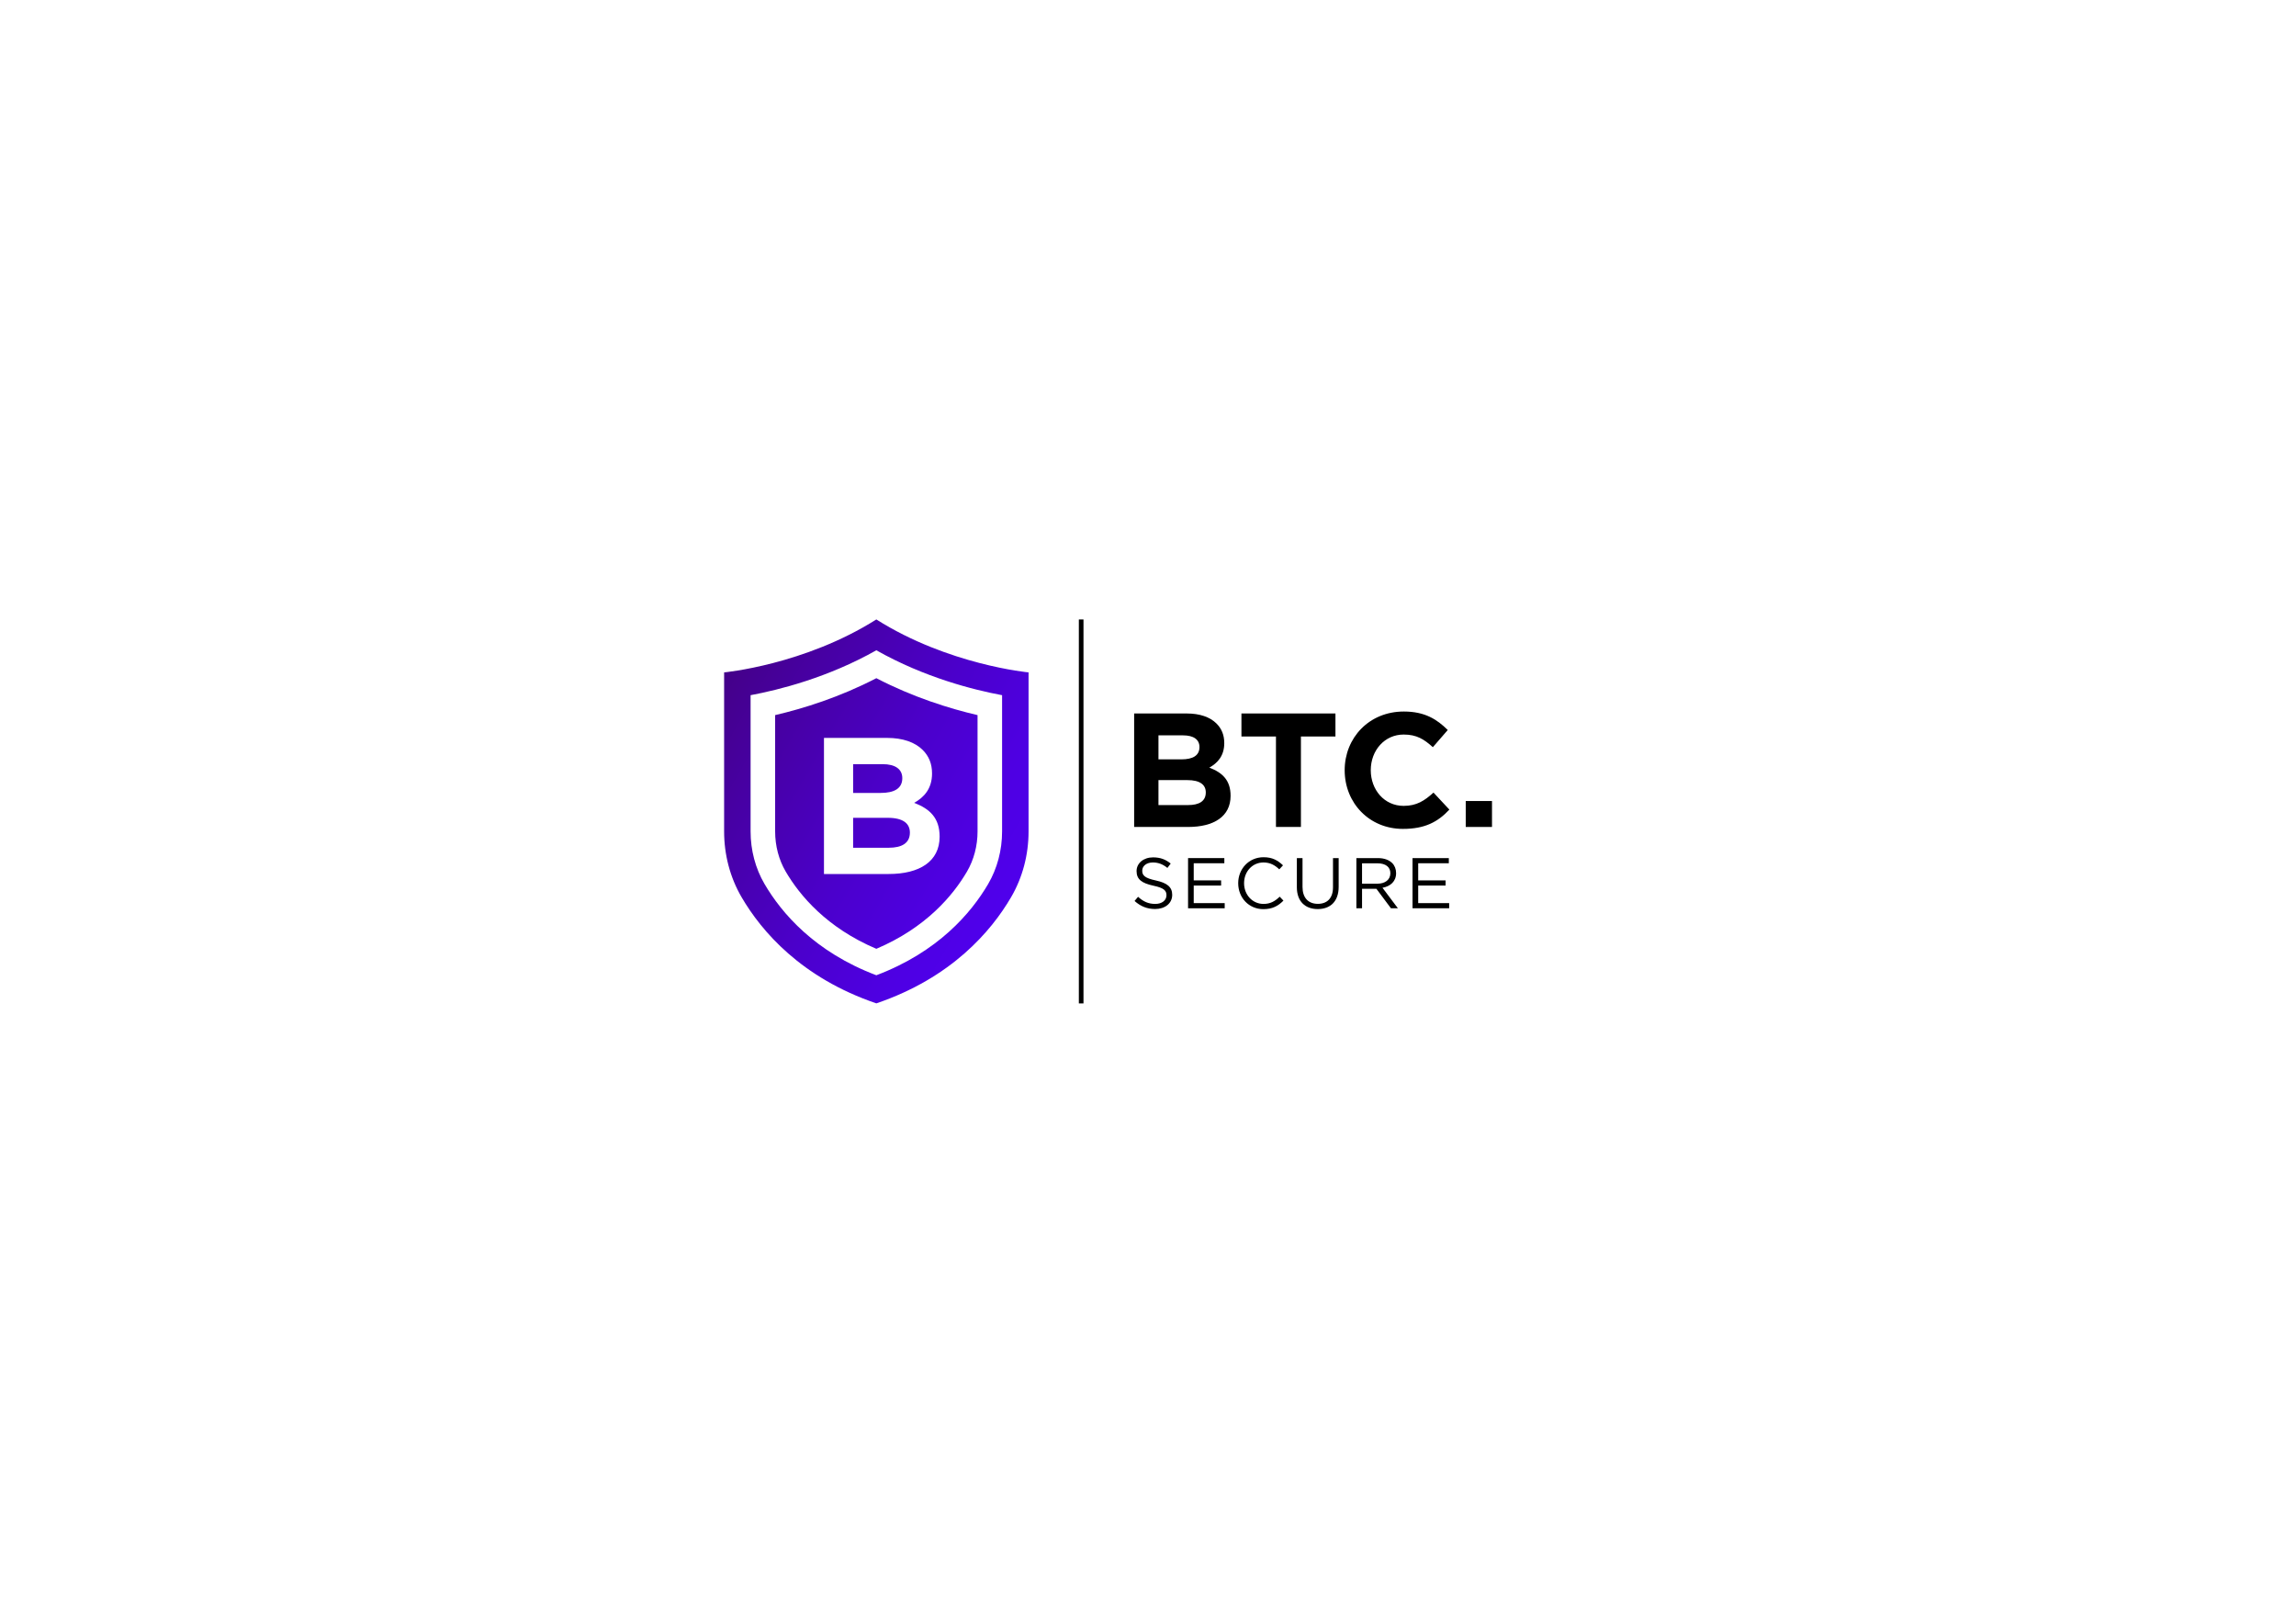 <?xml version="1.0" encoding="utf-8"?>
<!-- Generator: Adobe Illustrator 16.0.0, SVG Export Plug-In . SVG Version: 6.00 Build 0)  -->
<!DOCTYPE svg PUBLIC "-//W3C//DTD SVG 1.1//EN" "http://www.w3.org/Graphics/SVG/1.1/DTD/svg11.dtd">
<svg version="1.1" id="Layer_1" xmlns="http://www.w3.org/2000/svg" xmlns:xlink="http://www.w3.org/1999/xlink" x="0px" y="0px"
	 width="841.89px" height="595.28px" viewBox="0 0 841.89 595.28" enable-background="new 0 0 841.89 595.28" xml:space="preserve">
<linearGradient id="SVGID_1_" gradientUnits="userSpaceOnUse" x1="374.29" y1="322.793" x2="259.68" y2="256.623">
	<stop  offset="0" style="stop-color:#4F00EC"/>
	<stop  offset="0.169" style="stop-color:#4E00E3"/>
	<stop  offset="0.445" style="stop-color:#4B00CB"/>
	<stop  offset="0.79" style="stop-color:#4700A3"/>
	<stop  offset="1" style="stop-color:#440088"/>
</linearGradient>
<path fill="url(#SVGID_1_)" d="M284.225,262.171v42.631c0,5.305,1.343,10.404,3.884,14.744c5.141,8.771,15.023,20.578,33.226,28.303
	c18.199-7.725,28.082-19.527,33.227-28.299c2.537-4.342,3.882-9.445,3.882-14.748v-42.631c-10.495-2.446-23.699-6.583-37.108-13.535
	C307.926,255.588,294.721,259.724,284.225,262.171z M338.338,274.949c2.279,2.28,3.42,5.061,3.42,8.624
	c0,5.631-2.993,8.767-6.557,10.762c5.773,2.21,9.337,5.56,9.337,12.402c0,9.123-7.413,13.686-18.674,13.686H302.13V270.53h23.164
	C330.996,270.53,335.486,272.098,338.338,274.949z M330.854,285.284c0-3.279-2.566-5.132-7.199-5.132h-10.833V290.7h10.12
	C327.789,290.7,330.854,289.132,330.854,285.284z M333.633,305.24c0-3.35-2.494-5.418-8.125-5.418h-12.687v10.977h13.043
	C330.711,310.799,333.633,309.088,333.633,305.24z M321.334,227.098c-26.392,16.685-55.816,19.414-55.816,19.414v58.291
	c0,8.498,2.154,16.869,6.449,24.197c7.223,12.328,21.736,29.463,49.367,38.852c27.633-9.389,42.146-26.523,49.37-38.852
	c4.294-7.328,6.446-15.699,6.446-24.197v-58.291C377.15,246.512,347.726,243.783,321.334,227.098z M367.442,304.803
	c0,6.902-1.772,13.574-5.118,19.301c-6.252,10.66-18.387,24.898-40.99,33.439c-22.604-8.541-34.738-22.779-40.992-33.449
	c-3.347-5.717-5.117-12.389-5.117-19.291v-49.938c10.368-1.929,28.387-6.446,46.109-16.462
	c17.723,10.016,35.738,14.533,46.108,16.462V304.803z"/>
<rect x="395.589" y="227.104" width="1.699" height="140.766"/>
<g>
	<path d="M415.865,261.572h19.315c4.755,0,8.499,1.308,10.877,3.685c1.901,1.902,2.853,4.22,2.853,7.191
		c0,4.695-2.496,7.311-5.468,8.975c4.814,1.842,7.786,4.636,7.786,10.341c0,7.607-6.182,11.411-15.572,11.411h-19.791V261.572z
		 M433.22,278.391c4.042,0,6.598-1.308,6.598-4.517c0-2.734-2.14-4.279-6.003-4.279h-9.034v8.796H433.22z M435.656,295.151
		c4.042,0,6.479-1.426,6.479-4.636c0-2.793-2.08-4.517-6.775-4.517H424.78v9.153H435.656z"/>
	<path d="M467.864,270.011h-12.659v-8.439h34.472v8.439h-12.659v33.164h-9.153V270.011z"/>
	<path d="M493.061,282.373c0-11.827,8.914-21.515,21.692-21.515c7.846,0,12.243,2.972,16.106,6.775l-5.468,6.3
		c-3.209-2.912-5.943-4.636-10.698-4.636c-7.013,0-12.064,5.825-12.064,13.075c0,7.132,4.933,13.076,12.064,13.076
		c4.755,0,7.667-1.902,10.936-4.874l5.825,6.24c-4.279,4.576-9.034,7.072-17.058,7.072
		C502.153,303.888,493.061,294.438,493.061,282.373z"/>
	<path d="M537.451,293.666h9.629v9.509h-9.629V293.666z"/>
</g>
<g>
	<path d="M416.017,330.31l1.288-1.525c1.919,1.735,3.76,2.604,6.31,2.604c2.472,0,4.102-1.314,4.102-3.182
		c0-1.709-0.92-2.682-4.785-3.496c-4.232-0.921-6.178-2.288-6.178-5.363c0-2.893,2.55-5.022,6.047-5.022
		c2.682,0,4.601,0.763,6.467,2.262l-1.209,1.604c-1.709-1.394-3.418-1.998-5.311-1.998c-2.393,0-3.917,1.314-3.917,3.023
		c0,1.735,0.946,2.708,4.995,3.575c4.101,0.895,5.994,2.393,5.994,5.259c0,3.154-2.629,5.205-6.283,5.205
		C420.617,333.254,418.225,332.281,416.017,330.31z"/>
	<path d="M435.634,314.588h13.304v1.893h-11.227v6.283h10.043v1.894h-10.043v6.441h11.357v1.893h-13.435V314.588z"/>
	<path d="M454.017,323.789c0-5.205,3.891-9.517,9.307-9.517c3.339,0,5.284,1.235,7.125,2.971l-1.367,1.472
		c-1.551-1.472-3.286-2.523-5.784-2.523c-4.075,0-7.125,3.312-7.125,7.598c0,4.26,3.076,7.599,7.125,7.599
		c2.524,0,4.181-0.973,5.941-2.655l1.367,1.445c-1.919,1.946-4.022,3.129-7.361,3.129
		C457.934,333.307,454.017,329.126,454.017,323.789z"/>
	<path d="M475.527,325.288v-10.7h2.077v10.568c0,3.97,2.104,6.205,5.626,6.205c3.392,0,5.548-2.051,5.548-6.073v-10.7h2.077v10.542
		c0,5.363-3.076,8.15-7.678,8.15C478.63,333.28,475.527,330.493,475.527,325.288z"/>
	<path d="M497.354,314.588h7.914c2.261,0,4.075,0.684,5.231,1.84c0.895,0.895,1.42,2.183,1.42,3.681c0,3.05-2.104,4.838-4.995,5.363
		l5.652,7.52h-2.55l-5.338-7.151h-5.258v7.151h-2.077V314.588z M505.083,323.974c2.761,0,4.732-1.42,4.732-3.839
		c0-2.261-1.735-3.628-4.706-3.628h-5.679v7.467H505.083z"/>
	<path d="M517.944,314.588h13.304v1.893h-11.227v6.283h10.043v1.894h-10.043v6.441h11.357v1.893h-13.435V314.588z"/>
</g>
</svg>

